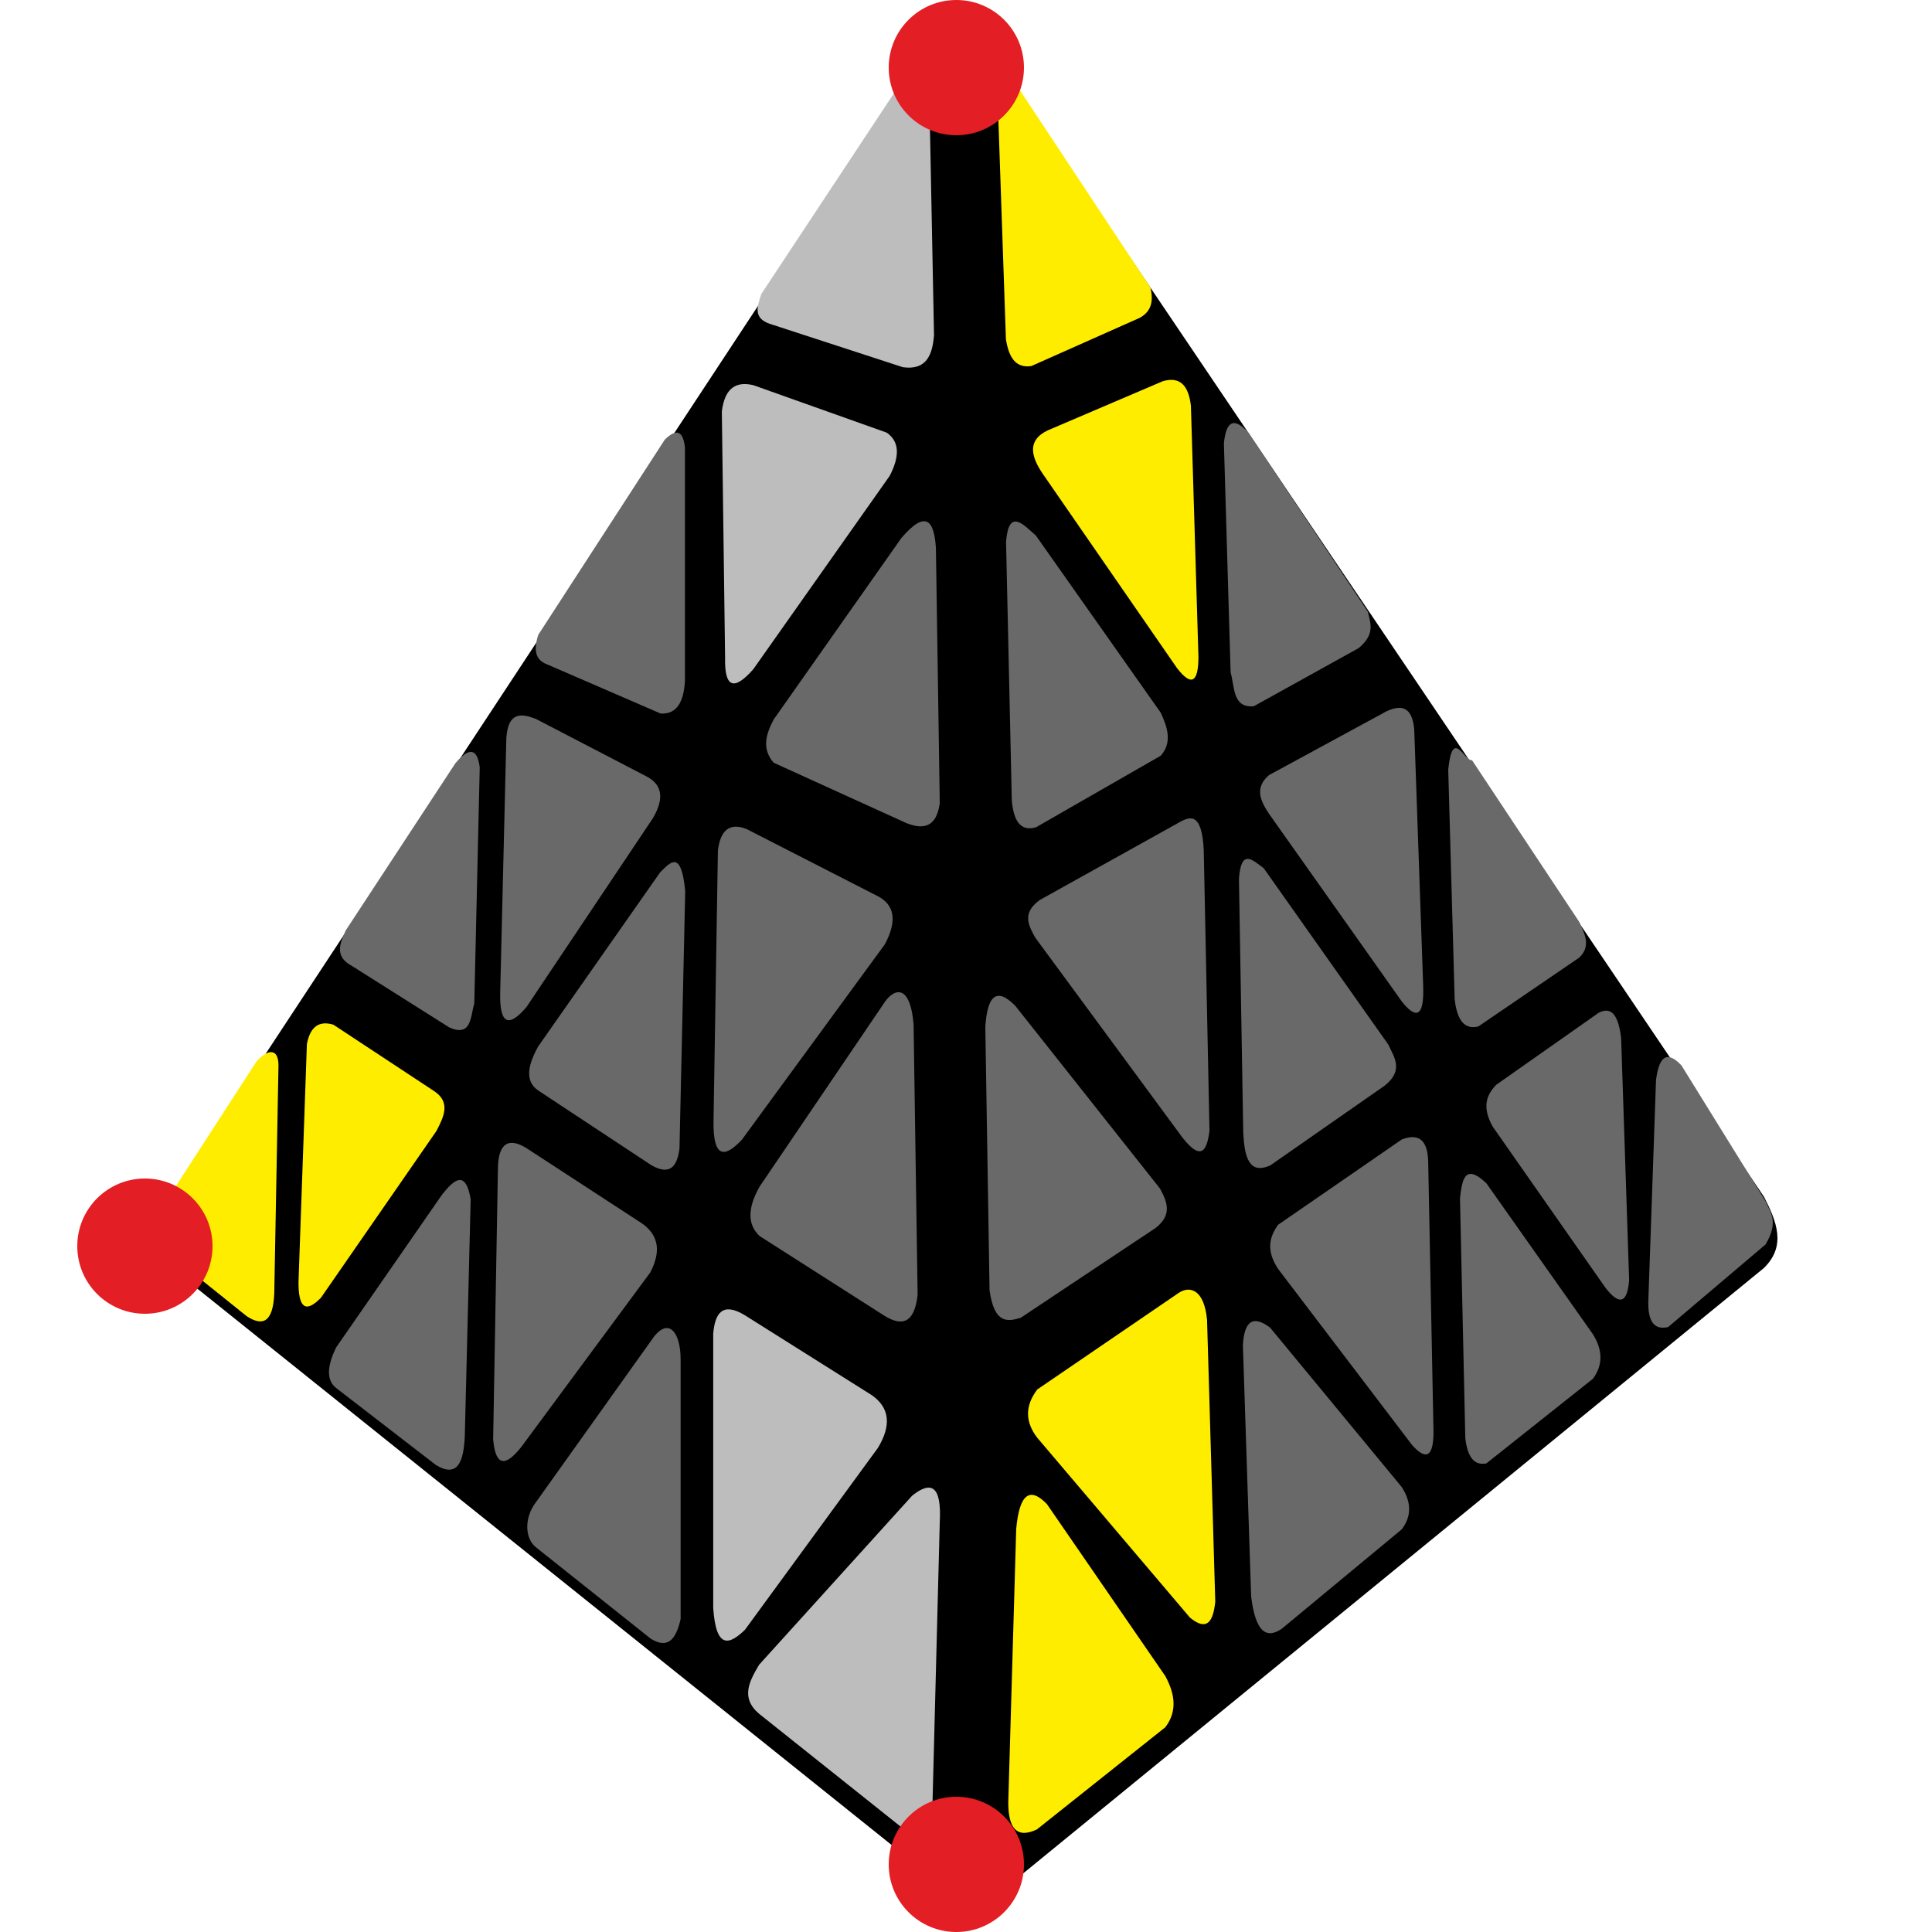 <?xml version="1.0" encoding="UTF-8"?>
<svg width="100px" height="100px" viewBox="0 0 100 100" version="1.1" xmlns="http://www.w3.org/2000/svg" xmlns:xlink="http://www.w3.org/1999/xlink">
    <title>pyraminx_4x4_2_2</title>
    <g id="pyraminx_4x4_2_2" stroke="none" stroke-width="1" fill="none" fill-rule="evenodd">
        <g id="pyraminx-copy" transform="translate(4, 0)">
            <path d="M43.632,3.076 C44.617,1.781 46.402,1.583 47.439,2.877 L87.306,61.949 C87.951,63.214 88.476,64.472 87.306,65.627 L48.905,97.011 C47.281,98.301 45.66,98.358 44.04,97.011 L4.875,65.627 C3.347,64.401 4.134,63.175 4.875,61.949 L43.632,3.076 Z" id="background" fill="#000000"></path>
            <g id="right" transform="translate(47, 4)">
                <path d="M0.62,0.579 L1.066,13.554 C1.209,14.452 1.542,15.071 2.38,14.948 L7.989,12.452 C8.626,12.107 8.703,11.541 8.545,10.884 L1.73,0.579 C0.946,-0.293 0.675,-0.086 0.62,0.579 Z" id="Path" fill="#FFED00"></path>
                <path d="M3.242,18.271 L9.182,15.733 C10.104,15.461 10.524,15.989 10.641,17.002 L11.032,30.034 C11.021,31.301 10.676,31.561 9.919,30.577 L2.968,20.517 C2.323,19.568 2.194,18.759 3.242,18.271 Z" id="Path-2" fill="#FFED00"></path>
                <path d="M12.349,18.952 L12.696,30.8 C12.913,31.565 12.794,32.661 13.9,32.553 L19.323,29.546 C20.202,28.817 19.926,28.252 19.803,27.666 L13.628,18.403 C12.824,17.518 12.455,17.862 12.349,18.952 Z" id="Path-3" fill="#696969"></path>
                <path d="M1.073,24.038 L1.371,37.447 C1.467,38.428 1.777,39.058 2.618,38.823 L9.08,35.115 C9.672,34.445 9.447,33.677 9.08,32.891 L2.618,23.721 C1.943,23.125 1.215,22.298 1.073,24.038 Z" id="Path-4" fill="#696969"></path>
                <path d="M23.96,35.832 L24.293,47.71 C24.418,48.861 24.84,49.303 25.52,49.128 L30.742,45.565 C31.369,44.961 31.017,44.339 30.742,43.718 L25.193,35.35 C24.77,35.383 24.187,33.642 23.96,35.832 Z" id="Path-5" fill="#696969"></path>
                <path d="M14.683,36.119 L20.777,32.81 C21.508,32.482 22.082,32.544 22.2,33.736 L22.665,47.062 C22.713,48.63 22.309,48.776 21.558,47.839 L14.683,38.12 C14.234,37.446 13.923,36.775 14.683,36.119 Z" id="Path-6" fill="#696969"></path>
                <path d="M13.128,41.493 L13.35,54.628 C13.413,55.859 13.636,56.827 14.758,56.315 L20.675,52.19 C21.689,51.385 21.138,50.689 20.859,50.068 L14.411,40.94 C13.854,40.537 13.239,39.871 13.128,41.493 Z" id="Path-7" fill="#696969"></path>
                <path d="M2.584,44.531 L10.217,54.899 C11.193,56.13 11.472,55.529 11.602,54.536 L11.306,40.004 C11.206,38.057 10.624,38.221 9.994,38.59 L2.816,42.585 C1.88,43.265 2.236,43.898 2.584,44.531 Z" id="Path-8" fill="#696969"></path>
                <path d="M0,49.165 L0.219,62.788 C0.466,64.529 1.139,64.418 1.836,64.206 L8.816,59.558 C9.69,58.878 9.411,58.198 9.04,57.519 L1.559,48.07 C0.55,47.036 0.097,47.592 0,49.165 Z" id="Path-9" fill="#696969"></path>
                <path d="M34.715,51.903 L34.321,63.224 C34.26,64.48 34.668,64.84 35.342,64.689 L40.384,60.413 C41.1,59.22 40.611,58.723 40.384,58.172 L36.032,51.146 C35.228,50.297 34.862,50.771 34.715,51.903 Z" id="Path-10" fill="#696969"></path>
                <path d="M26.445,52.148 C25.947,52.663 25.687,53.292 26.265,54.318 L32.099,62.656 C32.799,63.555 33.227,63.493 33.324,62.261 L32.908,49.715 C32.778,48.664 32.468,48.047 31.746,48.422 L26.445,52.148 Z" id="Path-11" fill="#696969"></path>
                <path d="M24.569,58.031 L24.844,70.436 C24.95,71.365 25.274,71.878 25.935,71.745 L31.449,67.365 C31.963,66.672 31.975,65.905 31.449,65.059 L25.935,57.246 C24.81,56.178 24.674,57.073 24.569,58.031 Z" id="Path-12" fill="#696969"></path>
                <path d="M15.153,59.395 C14.721,60.007 14.506,60.694 15.153,61.677 L22.092,70.798 C22.88,71.675 23.192,71.303 23.198,70.126 L22.925,56.237 C22.923,55.136 22.542,54.605 21.561,54.975 L15.153,59.395 Z" id="Path-13" fill="#696969"></path>
                <path d="M13.332,65.624 L13.759,78.631 C13.985,80.505 14.565,80.837 15.343,80.305 L21.549,75.163 C22.052,74.51 22.08,73.782 21.549,72.964 L14.744,64.722 C13.879,64.065 13.402,64.349 13.332,65.624 Z" id="Path-14" fill="#696969"></path>
                <path d="M2.69,67.918 C2.045,68.769 2.058,69.602 2.69,70.419 L10.595,79.731 C11.49,80.465 11.798,79.907 11.902,78.901 L11.477,64.322 C11.334,62.753 10.595,62.53 10.01,62.92 L2.69,67.918 Z" id="Path-15" fill="#FFED00"></path>
                <path d="M1.599,75.128 L1.188,89.3 C1.191,90.589 1.6,91.194 2.665,90.694 L9.317,85.402 C9.943,84.58 9.823,83.686 9.317,82.755 L3.188,73.851 C2.322,72.955 1.769,73.288 1.599,75.128 Z" id="Path-16" fill="#FFED00"></path>
            </g>
            <g id="left" transform="translate(4, 4)">
                <path d="M38.337,0.726 C39.526,-0.725 40.104,0.32 40.104,1.087 L40.344,13.348 C40.264,14.393 39.938,15.175 38.73,15.006 L32.017,12.817 C30.981,12.534 31.155,11.968 31.407,11.214 L38.337,0.726 Z" id="Path-17" fill="#BDBDBD"></path>
                <path d="M20.34,30.397 C19.855,30.217 19.544,29.861 19.86,28.86 L26.41,18.755 C26.954,18.225 27.346,18.212 27.453,19.157 L27.453,31.219 C27.397,32.31 27.046,32.979 26.195,32.933 L20.34,30.397 Z" id="Path-18" fill="#696969"></path>
                <path d="M29.362,17.295 L29.53,30.041 C29.495,31.634 30.012,31.753 30.991,30.638 L38.052,20.628 C38.546,19.667 38.596,18.882 37.896,18.393 L30.991,15.936 C30.127,15.732 29.517,16.049 29.362,17.295 Z" id="Path-19" fill="#BDBDBD"></path>
                <path d="M38.657,23.846 L32.042,33.246 C31.658,33.988 31.405,34.73 32.042,35.477 L38.898,38.596 C39.789,38.956 40.465,38.829 40.642,37.581 L40.442,24.361 C40.351,22.968 39.94,22.349 38.657,23.846 Z" id="Path-20" fill="#696969"></path>
                <path d="M9.897,44.155 L15.575,35.499 C16.272,34.676 16.703,34.709 16.831,35.719 L16.549,47.941 C16.341,48.638 16.412,49.688 15.259,49.182 L10.232,46.007 C9.286,45.508 9.596,44.831 9.897,44.155 Z" id="Path-21" fill="#696969"></path>
                <path d="M18.208,34.189 L17.89,47.375 C17.853,49.013 18.322,49.224 19.258,48.114 L25.786,38.362 C26.429,37.276 26.235,36.596 25.473,36.192 L19.732,33.208 C18.982,32.923 18.309,32.832 18.208,34.189 Z" id="Path-22" fill="#696969"></path>
                <path d="M19.851,50.172 C19.326,51.128 19.149,51.95 19.851,52.439 L25.715,56.311 C26.682,56.863 27.051,56.374 27.17,55.449 L27.467,42.117 C27.248,39.941 26.699,40.642 26.173,41.145 L19.851,50.172 Z" id="Path-23" fill="#696969"></path>
                <path d="M29.159,40.012 L28.931,54.069 C28.912,55.906 29.48,55.981 30.408,54.981 L37.803,44.873 C38.465,43.618 38.267,42.847 37.476,42.408 L30.65,38.914 C29.774,38.562 29.293,38.959 29.159,40.012 Z" id="Path-24" fill="#696969"></path>
                <path d="M31.317,57.418 C30.664,58.571 30.707,59.404 31.317,59.978 L37.732,64.074 C38.69,64.69 39.335,64.487 39.496,63.022 L39.287,49.017 C39.095,46.792 38.202,47.205 37.732,47.959 L31.317,57.418 Z" id="Path-25" fill="#696969"></path>
                <path d="M5.274,50.943 C5.84,50.306 6.417,50.217 6.414,51.159 L6.196,62.938 C6.135,64.467 5.585,64.659 4.769,64.126 L0.466,60.669 C-0.119,60.165 -0.088,59.507 0.203,58.784 L5.274,50.943 Z" id="Path-26" fill="#FFED00"></path>
                <path d="M7.885,50.041 L7.45,62.372 C7.448,63.625 7.781,64.03 8.617,63.164 L14.589,54.54 C14.98,53.788 15.35,53.039 14.441,52.456 L9.257,49.038 C8.563,48.83 8.068,49.08 7.885,50.041 Z" id="Path-27" fill="#FFED00"></path>
                <path d="M9.393,65.75 L14.887,57.825 C15.526,57.019 16.107,56.559 16.362,58.073 L16.058,70.321 C16.002,71.66 15.688,72.509 14.566,71.831 L9.393,67.839 C8.858,67.408 8.956,66.663 9.393,65.75 Z" id="Path-28" fill="#696969"></path>
                <path d="M17.772,56.543 C17.772,55.879 17.895,54.578 19.267,55.439 L25.211,59.312 C26.006,59.866 26.287,60.657 25.656,61.865 L18.991,70.882 C18.081,72.041 17.635,71.781 17.525,70.494 L17.772,56.543 Z" id="Path-29" fill="#696969"></path>
                <path d="M19.733,73.764 C19.144,74.536 19.144,75.602 19.733,76.082 L25.679,80.816 C26.595,81.391 27.004,80.805 27.229,79.799 L27.229,66.36 C27.229,65.015 26.648,64.188 25.859,65.173 L19.733,73.764 Z" id="Path-30" fill="#696969"></path>
                <path d="M28.916,65.03 L28.916,79.234 C29.065,81.388 29.754,81.134 30.56,80.356 L37.44,70.944 C38.154,69.764 38.046,68.85 37.111,68.205 L30.56,64.081 C29.415,63.383 29.009,63.941 28.916,65.03 Z" id="Path-31" fill="#BDBDBD"></path>
                <path d="M31.294,82.164 C30.784,83.023 30.316,83.881 31.294,84.708 L38.679,90.594 C39.836,91.077 40.113,90.367 40.262,89.484 L40.642,74.784 C40.747,72.832 40.16,72.66 39.213,73.416 L31.294,82.164 Z" id="Path-32" fill="#BDBDBD"></path>
            </g>
            <circle id="Oval" fill="#E31E24" cx="45.5" cy="3.5" r="3.5"></circle>
            <circle id="Oval-Copy" fill="#E31E24" cx="3.5" cy="64.5" r="3.5"></circle>
            <circle id="Oval-Copy-2" fill="#E31E24" cx="45.5" cy="96.5" r="3.5"></circle>
        </g>
    </g>
</svg>